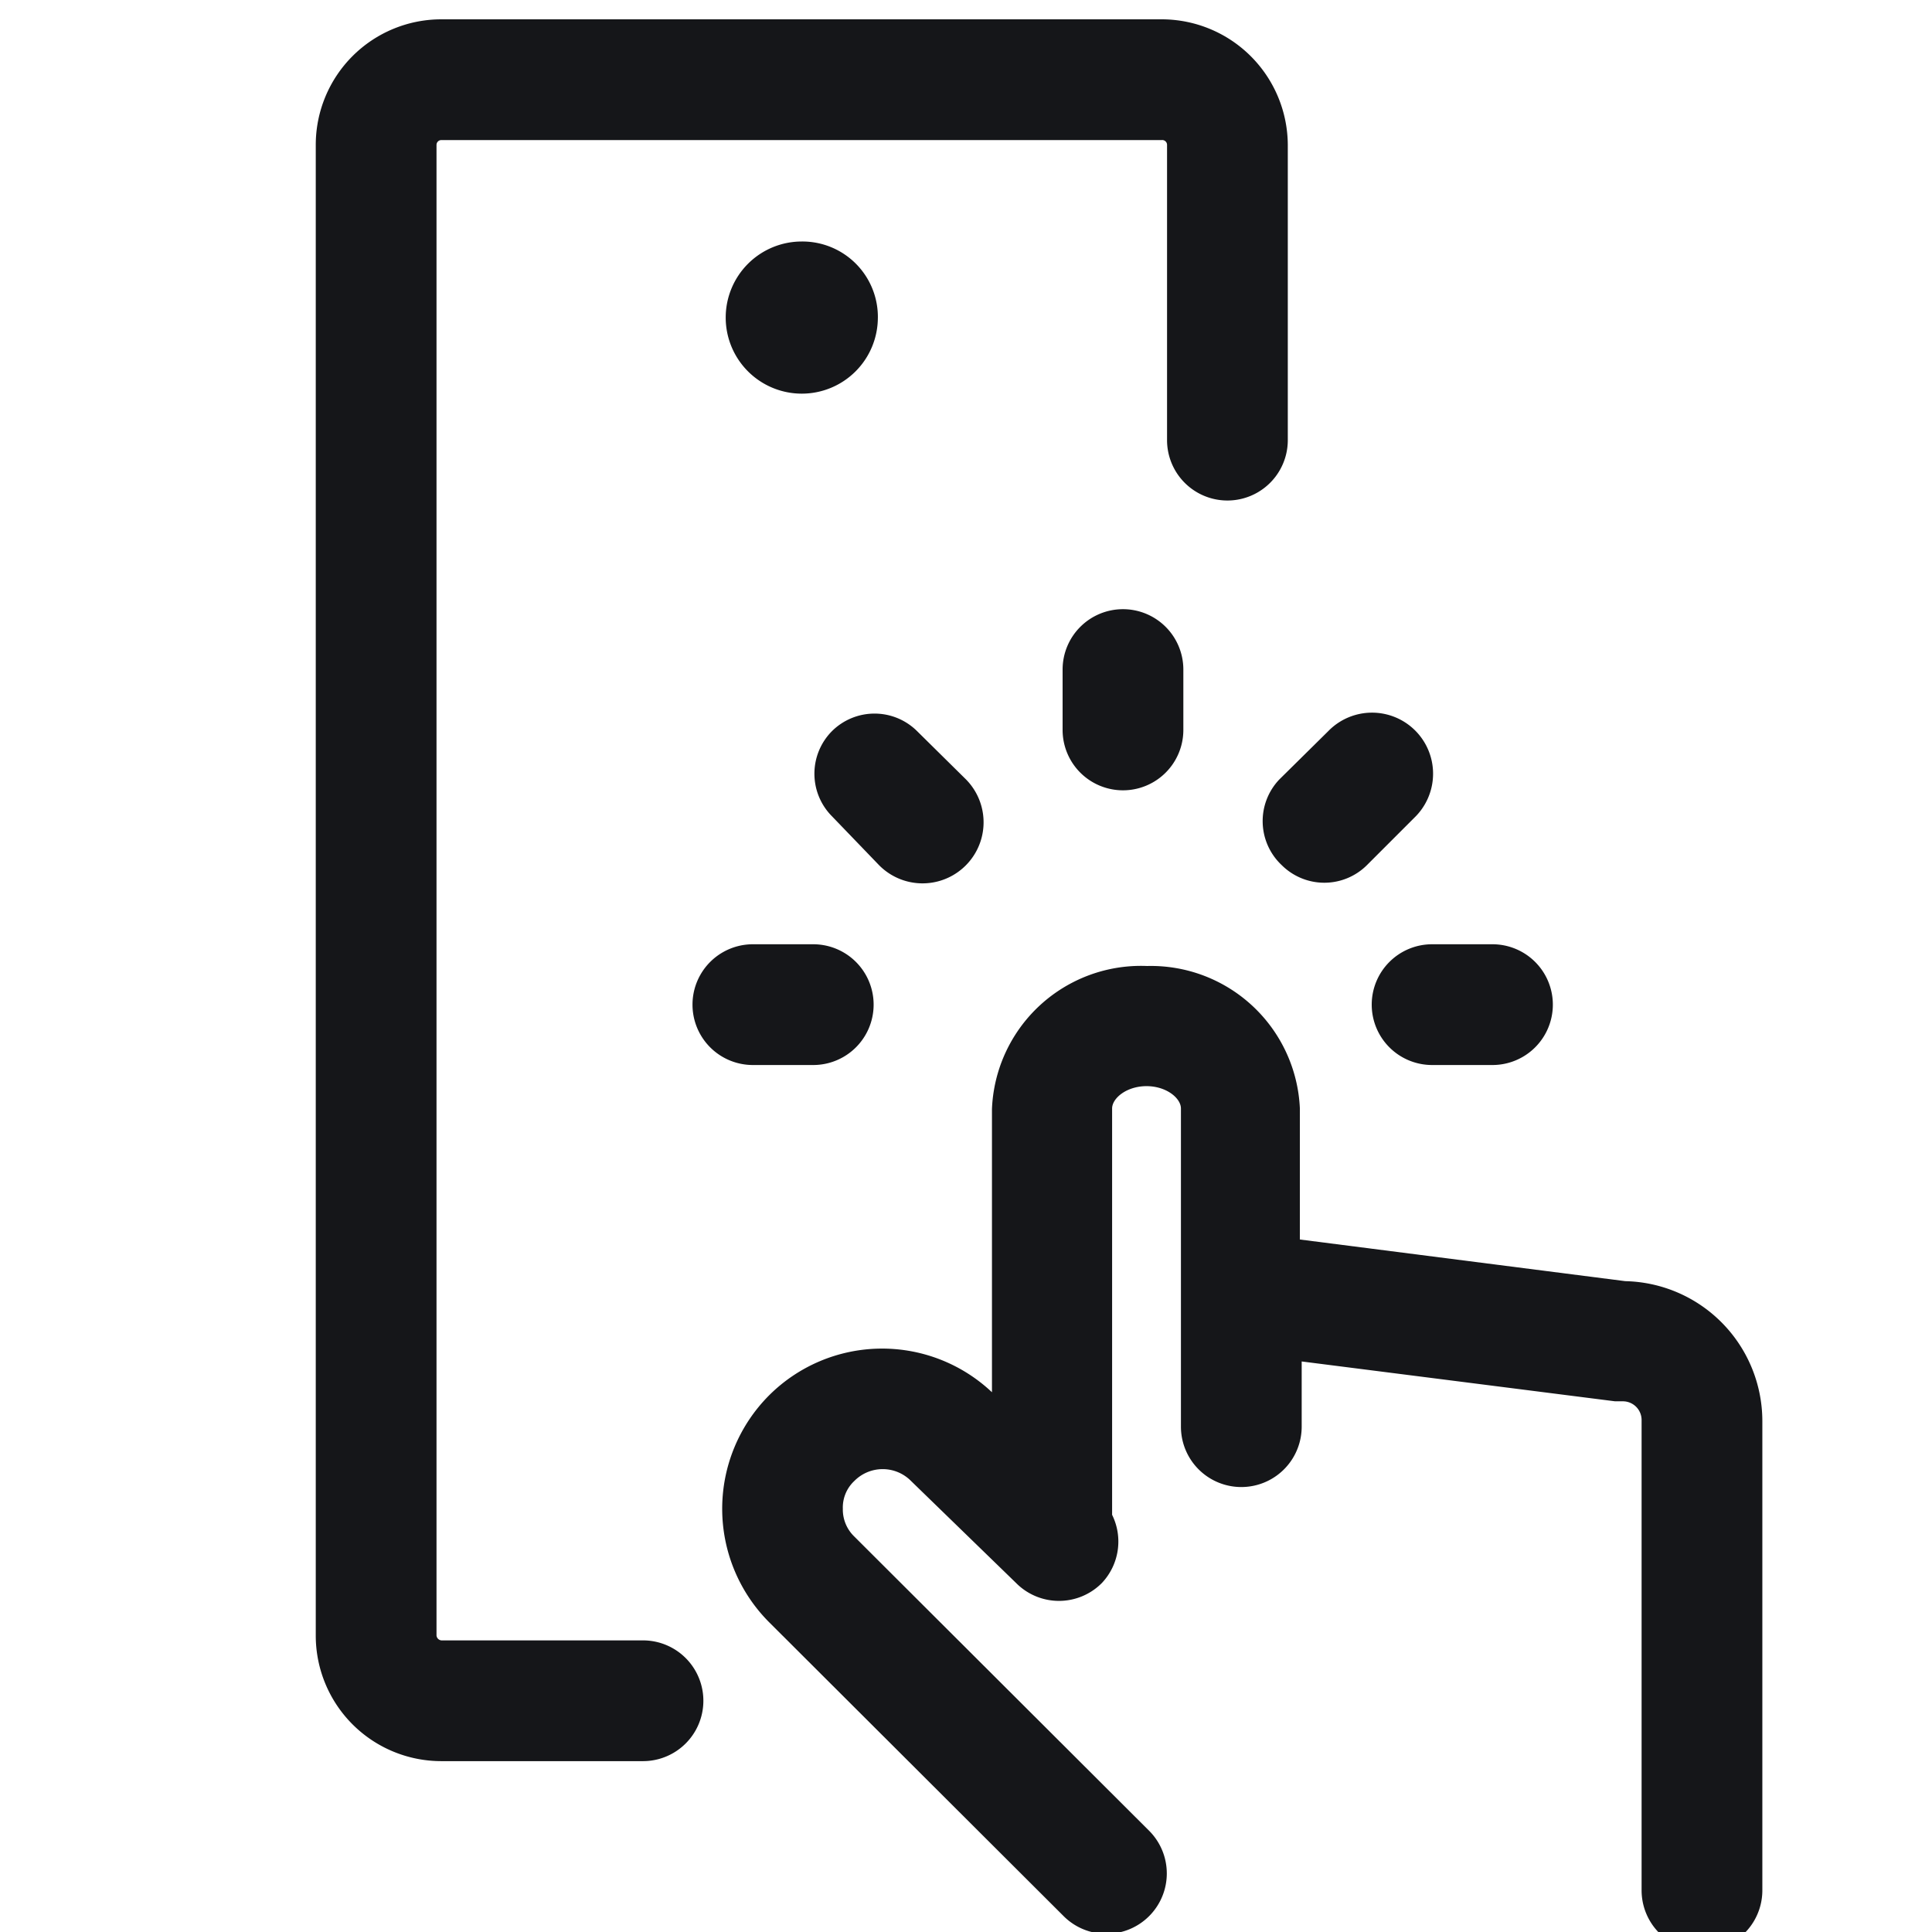 <svg viewBox="0 0 32 32" xmlns="http://www.w3.org/2000/svg"><g fill="#151619"><path d="m26.92 21.22-5.39-.69v-2.17a2.47 2.47 0 0 0 -2.53-2.36 2.47 2.47 0 0 0 -2.57 2.37v4.69a2.65 2.65 0 0 0 -3.69.05 2.66 2.66 0 0 0 0 3.76l4.88 4.87a1 1 0 0 0 .71.29 1 1 0 0 0 .71-1.7l-4.89-4.88a.62.62 0 0 1 -.19-.46.6.6 0 0 1 .19-.46.66.66 0 0 1 .94 0l1.74 1.69a1 1 0 0 0 1.42 0 1 1 0 0 0 .17-1.13s0 0 0 0v-6.73c0-.17.24-.37.57-.37s.57.2.57.37v5.27a1 1 0 0 0 2 0v-1.08l5.19.66h.13a.31.31 0 0 1 .31.31v7.79a1 1 0 0 0 2 0v-7.78a2.32 2.32 0 0 0 -2.27-2.31z"/><path d="m18.6 10.09a1 1 0 0 0 -1 1v1a1 1 0 1 0 2 0v-1a1 1 0 0 0 -1-1z"/><path d="m21.23 14.33a1 1 0 0 0 1.41 0l.81-.81a1 1 0 0 0 -1.45-1.41l-.81.8a1 1 0 0 0 .04 1.42z"/><path d="m22.72 16.64a1 1 0 0 0 1 1h1a1 1 0 0 0 0-2h-1a1 1 0 0 0 -1 1z"/><path d="m14.56 14.33a1 1 0 1 0 1.44-1.42l-.81-.8a1 1 0 0 0 -1.41 0 1 1 0 0 0 0 1.41z"/><path d="m13.47 17.64a1 1 0 0 0 0-2h-1a1 1 0 0 0 0 2z"/><path d="m10.65 27.17h-3.34a.09.09 0 0 1 -.08-.08v-24.69a.08.08 0 0 1 .08-.08h11.93a.08.08 0 0 1 .09.08v4.89a1 1 0 0 0 2 0v-4.89a2.09 2.09 0 0 0 -2.09-2.08h-11.93a2.08 2.08 0 0 0 -2.08 2.08v24.69a2.08 2.08 0 0 0 2.08 2.08h3.34a1 1 0 0 0 0-2z"/><path d="m14.54 5.28a1.25 1.25 0 0 0 -1.26-1.28 1.26 1.26 0 1 0 1.26 1.26z"/></g></svg>
